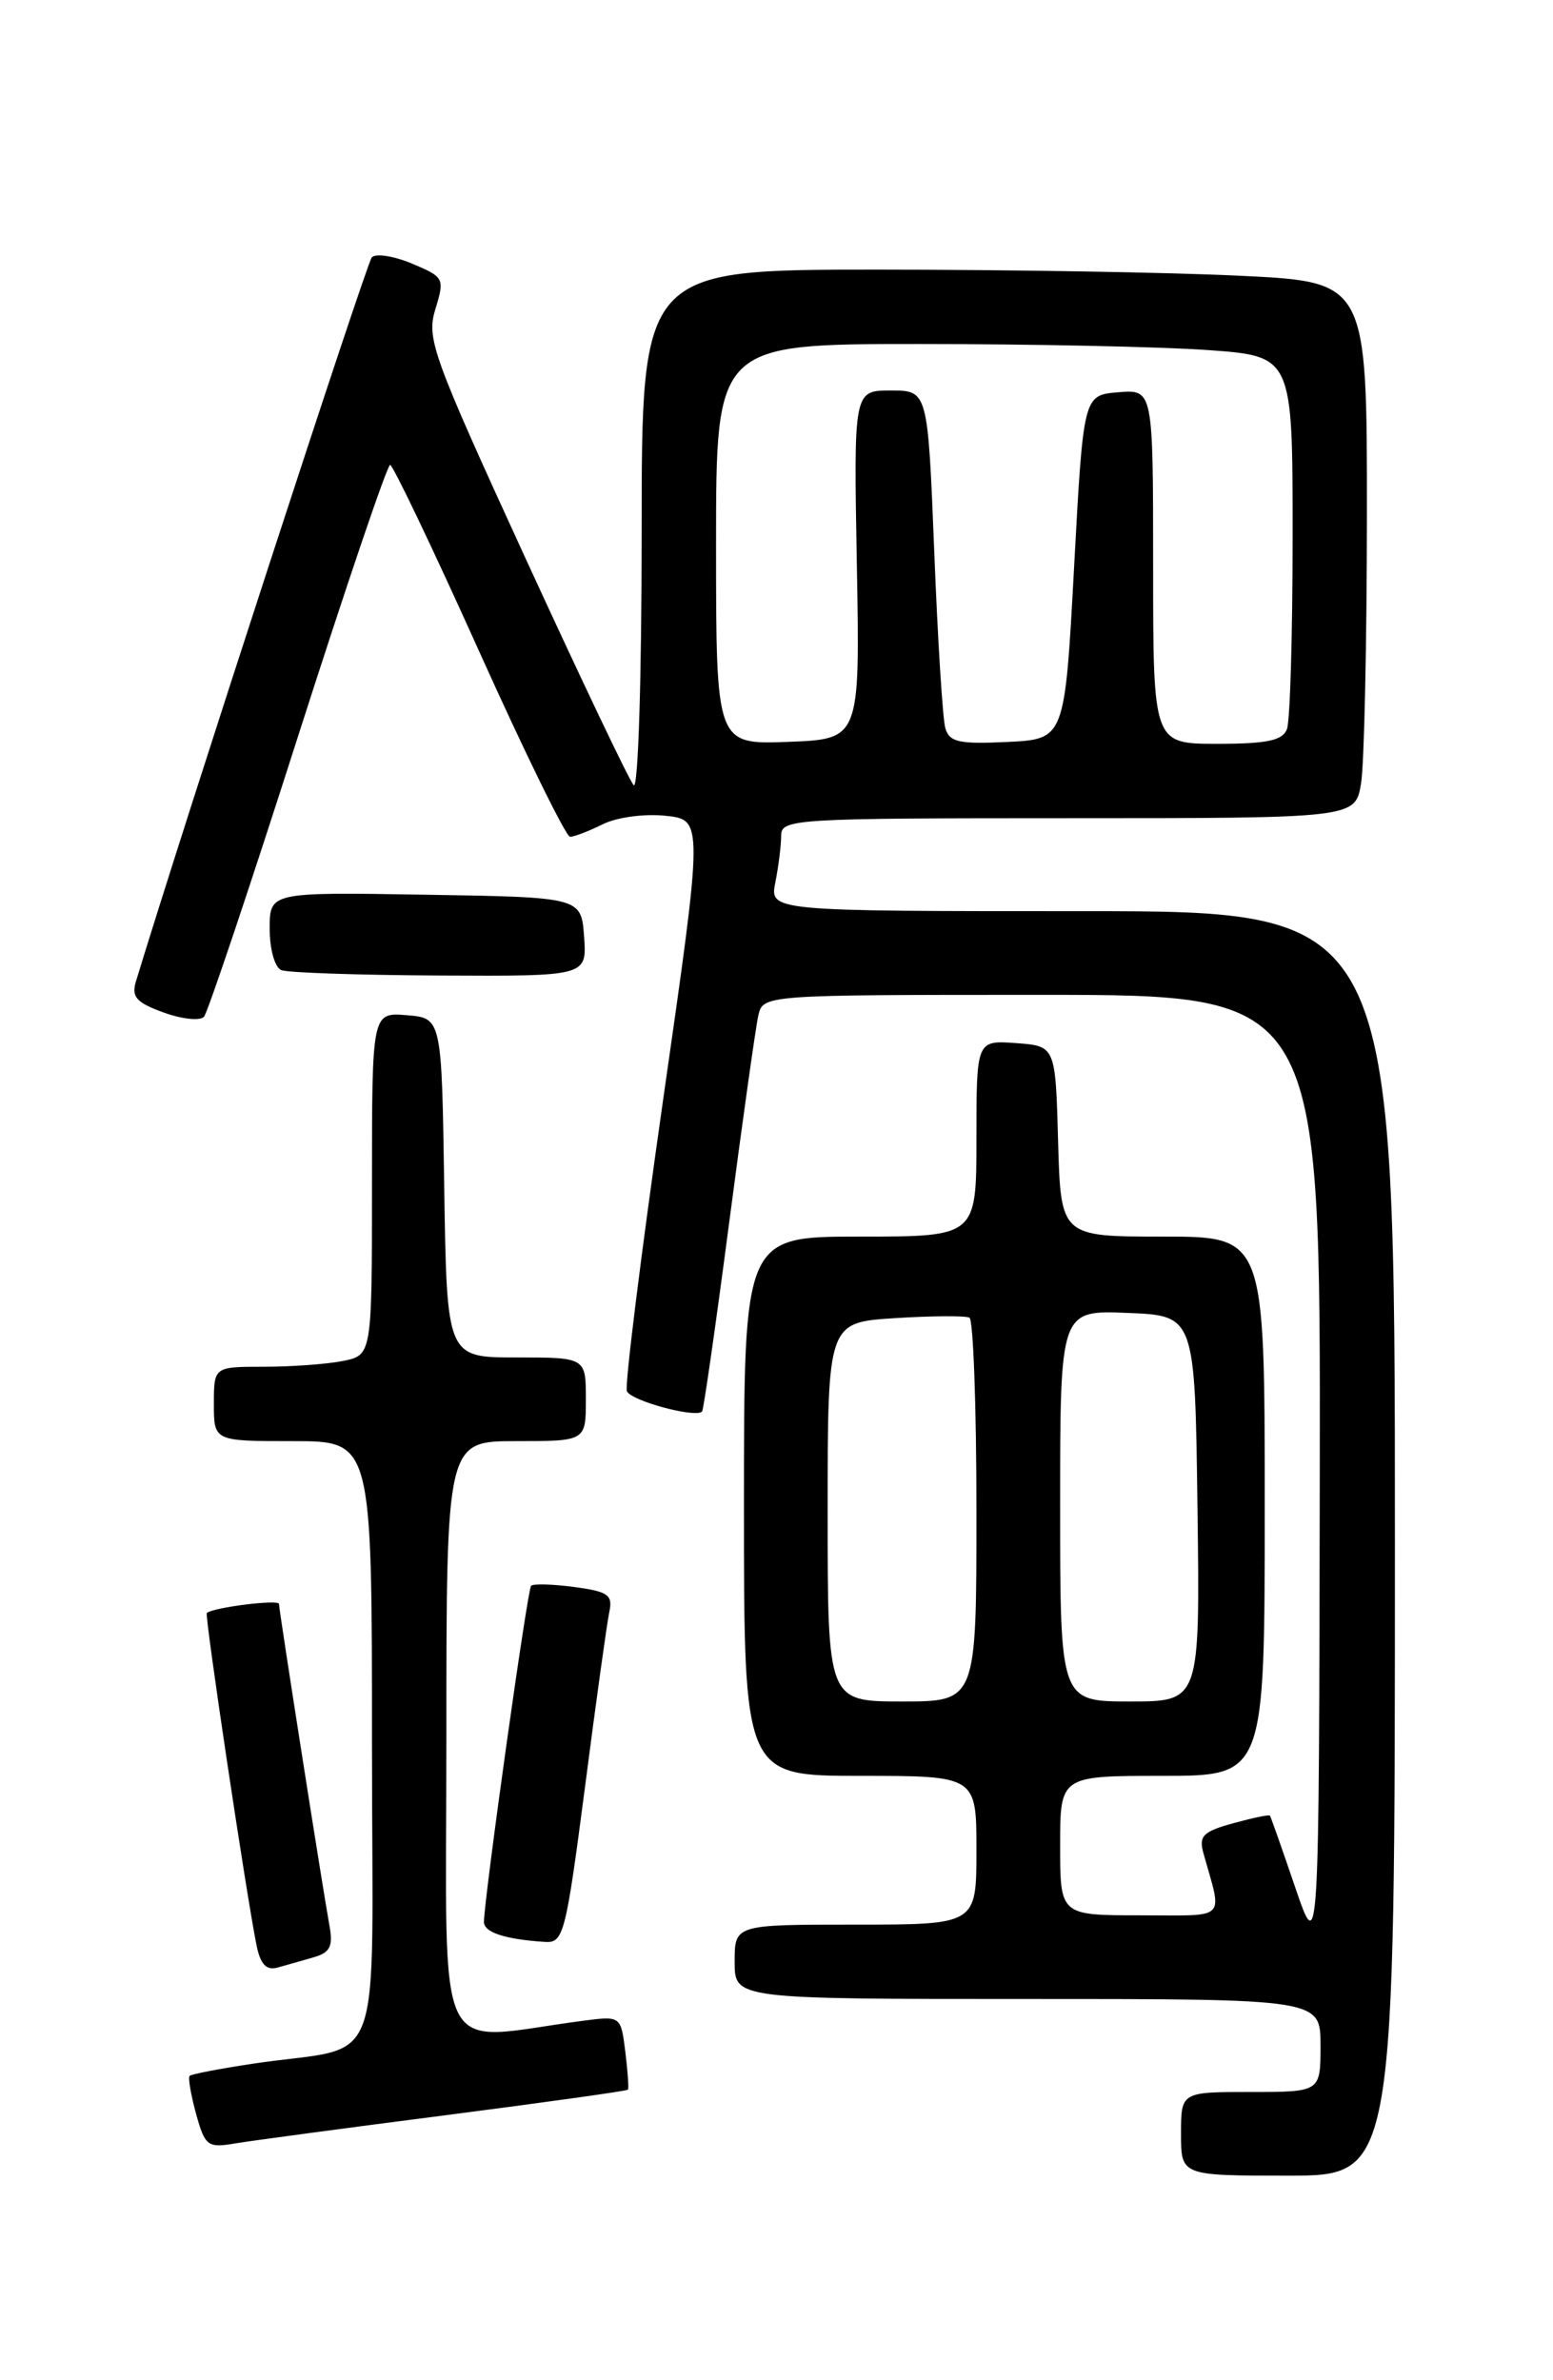 <?xml version="1.0" encoding="UTF-8" standalone="no"?>
<!DOCTYPE svg PUBLIC "-//W3C//DTD SVG 1.1//EN" "http://www.w3.org/Graphics/SVG/1.1/DTD/svg11.dtd" >
<svg xmlns="http://www.w3.org/2000/svg" xmlns:xlink="http://www.w3.org/1999/xlink" version="1.1" viewBox="0 0 167 256">
 <g >
 <path fill="currentColor"
d=" M 150.00 166.00 C 150.00 98.00 150.00 98.00 116.38 98.00 C 82.75 98.00 82.75 98.00 83.38 94.88 C 83.72 93.16 84.00 90.91 84.00 89.88 C 84.00 88.08 85.35 88.00 114.87 88.00 C 145.74 88.00 145.74 88.00 146.36 84.25 C 146.70 82.19 146.98 69.21 146.99 55.41 C 147.00 30.31 147.00 30.31 133.34 29.66 C 125.83 29.29 108.28 29.00 94.34 29.00 C 69.00 29.00 69.00 29.00 69.00 57.20 C 69.00 73.09 68.62 84.99 68.14 84.45 C 67.66 83.93 62.44 72.96 56.52 60.07 C 46.48 38.18 45.84 36.42 46.82 33.24 C 47.83 29.94 47.76 29.80 44.30 28.35 C 42.34 27.53 40.40 27.23 39.98 27.68 C 39.42 28.29 19.77 88.60 14.62 105.55 C 14.11 107.22 14.65 107.83 17.60 108.90 C 19.58 109.62 21.53 109.82 21.94 109.35 C 22.34 108.88 26.89 95.34 32.03 79.25 C 37.18 63.16 41.64 50.00 41.95 50.00 C 42.25 50.01 46.55 59.00 51.50 70.00 C 56.45 81.00 60.86 89.99 61.30 90.00 C 61.74 90.00 63.31 89.40 64.80 88.66 C 66.31 87.90 69.29 87.50 71.56 87.74 C 75.63 88.17 75.63 88.17 71.30 118.34 C 68.93 134.93 67.17 149.01 67.41 149.62 C 67.80 150.65 74.81 152.55 75.50 151.81 C 75.66 151.64 76.97 142.50 78.41 131.50 C 79.85 120.50 81.26 110.49 81.54 109.25 C 82.04 107.00 82.04 107.00 112.02 107.00 C 142.00 107.00 142.00 107.00 141.92 158.75 C 141.84 210.50 141.84 210.50 139.28 203.00 C 137.88 198.88 136.65 195.40 136.56 195.28 C 136.46 195.15 134.68 195.53 132.60 196.10 C 129.37 196.99 128.89 197.47 129.41 199.32 C 131.46 206.68 132.15 206.00 122.61 206.00 C 114.00 206.00 114.00 206.00 114.00 198.50 C 114.00 191.00 114.00 191.00 125.00 191.00 C 136.00 191.00 136.00 191.00 136.00 162.00 C 136.00 133.00 136.00 133.00 125.03 133.00 C 114.07 133.00 114.07 133.00 113.78 122.75 C 113.50 112.50 113.50 112.50 109.25 112.19 C 105.00 111.89 105.00 111.89 105.00 122.44 C 105.00 133.00 105.00 133.00 92.50 133.00 C 80.00 133.00 80.00 133.00 80.00 162.00 C 80.00 191.00 80.00 191.00 92.50 191.00 C 105.00 191.00 105.00 191.00 105.00 199.00 C 105.00 207.00 105.00 207.00 92.00 207.00 C 79.00 207.00 79.00 207.00 79.00 211.00 C 79.00 215.00 79.00 215.00 110.50 215.00 C 142.00 215.00 142.00 215.00 142.00 220.00 C 142.00 225.00 142.00 225.00 134.50 225.00 C 127.00 225.00 127.00 225.00 127.00 229.50 C 127.00 234.00 127.00 234.00 138.50 234.00 C 150.00 234.00 150.00 234.00 150.00 166.00 Z  M 47.92 227.50 C 58.60 226.12 67.42 224.89 67.53 224.75 C 67.63 224.61 67.50 222.77 67.24 220.65 C 66.76 216.81 66.76 216.81 62.63 217.35 C 46.40 219.49 48.00 222.80 48.00 187.09 C 48.00 155.00 48.00 155.00 55.50 155.00 C 63.00 155.00 63.00 155.00 63.00 150.50 C 63.00 146.00 63.00 146.00 55.52 146.00 C 48.05 146.00 48.05 146.00 47.77 127.75 C 47.50 109.50 47.50 109.50 43.75 109.19 C 40.00 108.88 40.00 108.88 40.00 127.31 C 40.00 145.75 40.00 145.75 36.87 146.38 C 35.16 146.72 31.33 147.00 28.37 147.00 C 23.00 147.00 23.00 147.00 23.00 151.00 C 23.00 155.00 23.00 155.00 31.50 155.00 C 40.00 155.00 40.00 155.00 40.00 187.45 C 40.00 224.24 41.67 219.77 27.12 221.97 C 23.61 222.50 20.58 223.08 20.39 223.27 C 20.21 223.46 20.52 225.29 21.08 227.34 C 22.05 230.83 22.32 231.04 25.31 230.53 C 27.06 230.24 37.24 228.87 47.92 227.50 Z  M 33.71 210.52 C 35.48 210.02 35.83 209.34 35.44 207.19 C 34.64 202.75 30.00 173.15 30.00 172.51 C 30.00 172.00 22.98 172.87 22.24 173.48 C 21.98 173.69 26.52 204.01 27.60 209.29 C 28.01 211.28 28.65 211.95 29.84 211.62 C 30.75 211.37 32.50 210.87 33.71 210.52 Z  M 62.90 192.25 C 64.09 183.04 65.27 174.55 65.52 173.38 C 65.91 171.54 65.41 171.18 61.76 170.69 C 59.44 170.38 57.34 170.32 57.11 170.56 C 56.72 170.94 52.13 203.66 52.04 206.68 C 52.00 207.83 54.28 208.58 58.61 208.86 C 60.60 208.99 60.84 208.03 62.90 192.25 Z  M 62.81 100.75 C 62.50 96.50 62.50 96.50 45.75 96.23 C 29.00 95.95 29.00 95.95 29.00 99.89 C 29.00 102.11 29.55 104.05 30.25 104.34 C 30.94 104.62 38.61 104.88 47.31 104.92 C 63.11 105.00 63.11 105.00 62.81 100.75 Z  M 89.00 162.61 C 89.00 142.23 89.00 142.23 96.25 141.77 C 100.24 141.52 103.84 141.50 104.25 141.72 C 104.66 141.94 105.00 151.32 105.00 162.56 C 105.00 183.00 105.00 183.00 97.00 183.00 C 89.00 183.00 89.00 183.00 89.00 162.61 Z  M 114.00 161.96 C 114.00 140.91 114.00 140.91 121.25 141.21 C 128.50 141.50 128.50 141.50 128.77 162.25 C 129.04 183.00 129.04 183.00 121.52 183.00 C 114.00 183.00 114.00 183.00 114.00 161.96 Z  M 77.00 58.54 C 77.00 37.00 77.00 37.00 98.85 37.00 C 110.86 37.00 124.81 37.29 129.85 37.65 C 139.00 38.30 139.00 38.30 139.00 57.57 C 139.00 68.17 138.73 77.55 138.39 78.42 C 137.92 79.65 136.26 80.00 130.89 80.00 C 124.00 80.00 124.00 80.00 124.00 60.94 C 124.00 41.88 124.00 41.88 120.25 42.19 C 116.50 42.50 116.50 42.50 115.50 61.00 C 114.50 79.50 114.50 79.50 108.33 79.80 C 103.10 80.05 102.09 79.82 101.65 78.30 C 101.37 77.31 100.83 68.74 100.46 59.25 C 99.77 42.00 99.77 42.00 95.79 42.00 C 91.80 42.00 91.80 42.00 92.14 60.75 C 92.48 79.50 92.48 79.50 84.74 79.79 C 77.00 80.08 77.00 80.08 77.00 58.54 Z "/>
</g>
</svg>